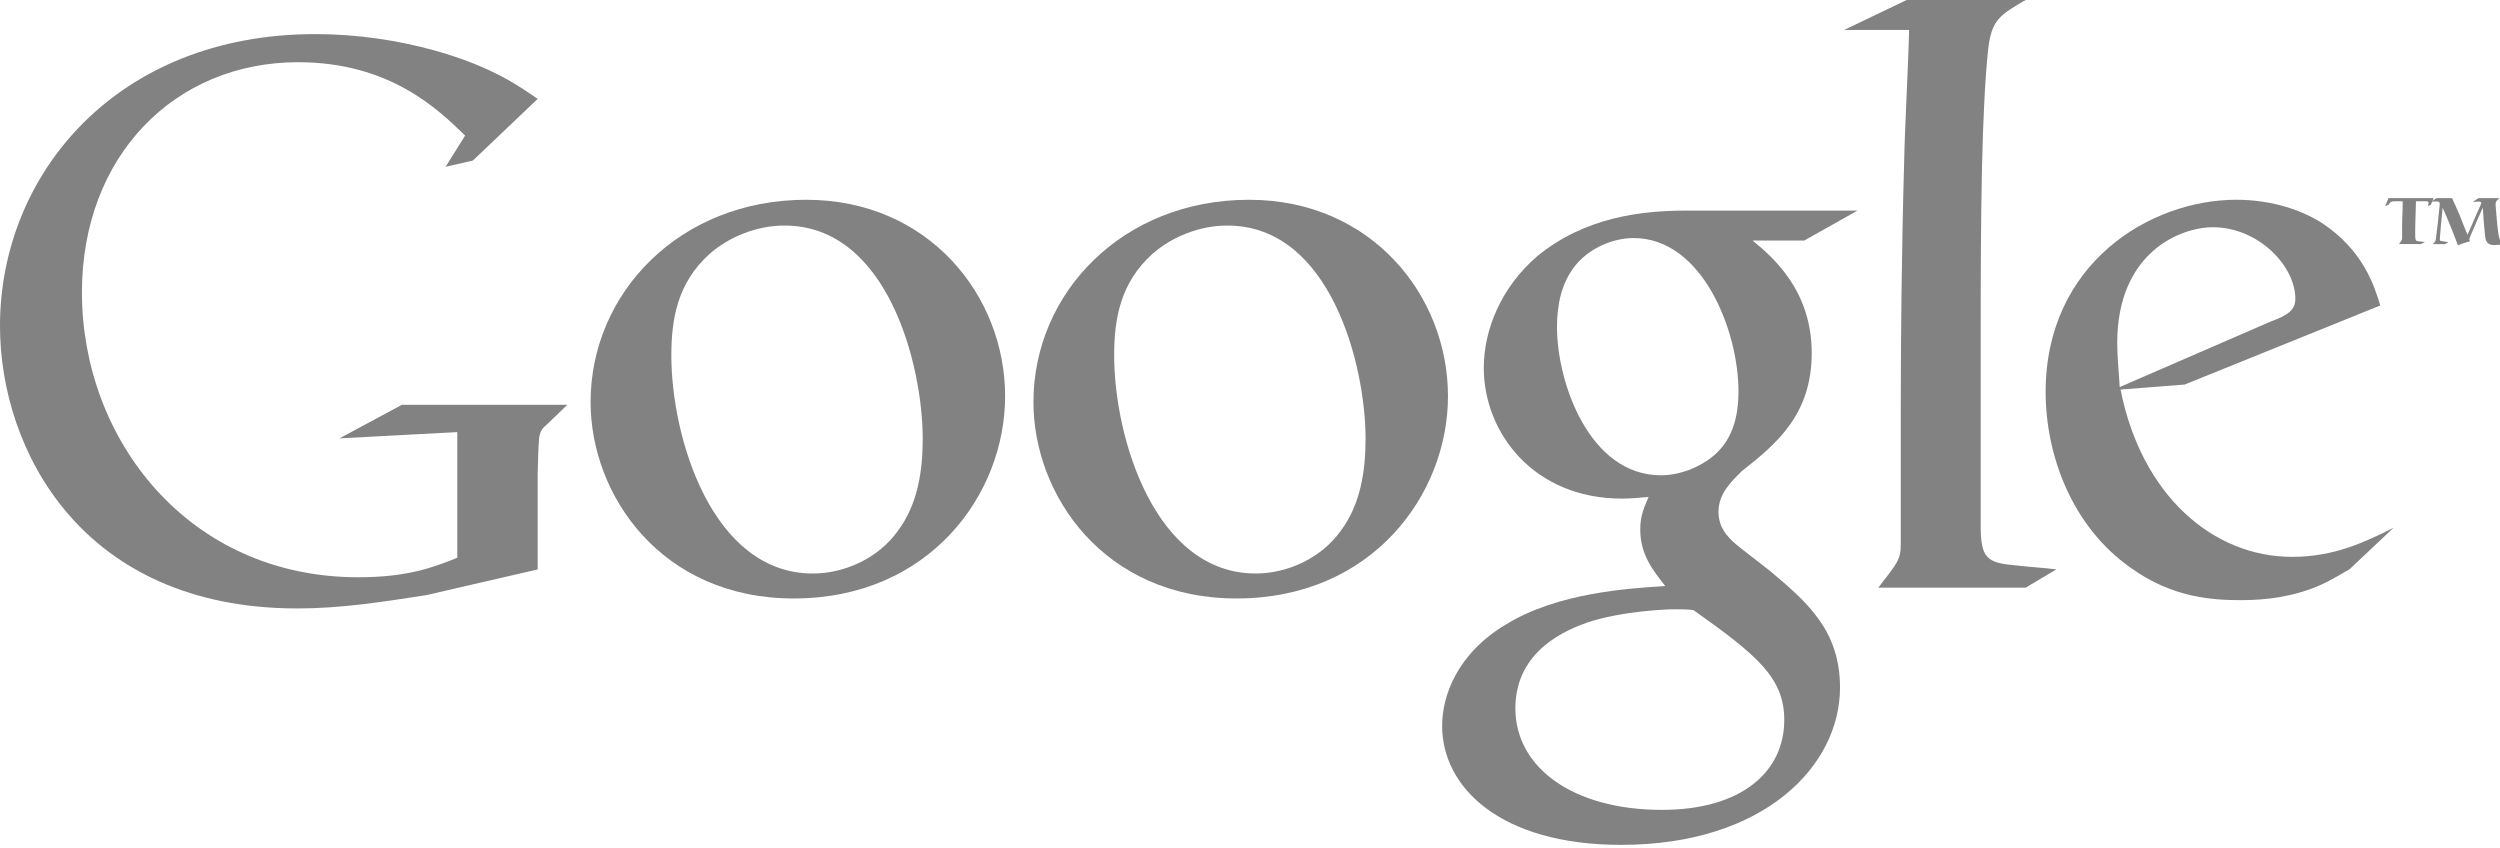 <svg width="174" height="59" xmlns="http://www.w3.org/2000/svg">
 <g>
  <path fill-rule="evenodd" clip-rule="evenodd" fill="#828282" d="m169.581,13.791l1.082,0c0.009,0.014 0.013,0.027 0.018,0.041c0.177,0.385 0.354,0.77 0.517,1.159c0.177,0.436 0.334,0.878 0.525,1.309c0.008,0.013 0.014,0.027 0.018,0.041c0.14,-0.317 0.356,-0.828 0.498,-1.146c0.131,-0.293 0.262,-0.592 0.393,-0.887c0.052,-0.113 0.06,-0.136 0.06,-0.177c0,-0.099 -0.101,-0.099 -0.19,-0.099l-0.397,0.018l0.397,-0.258l1.453,0l-0.104,0.1c-0.105,0.095 -0.159,0.163 -0.159,0.349c0,0.063 0.005,0.126 0.014,0.194c0.026,0.286 0.05,0.57 0.072,0.856c0.031,0.375 0.067,0.751 0.137,1.122c0.058,0.304 0.122,0.413 0.339,0.575c-0.24,0.045 -0.402,0.068 -0.644,0.068c-0.099,0 -0.271,0 -0.429,-0.117c-0.187,-0.145 -0.213,-0.376 -0.244,-0.788c-0.027,-0.281 -0.055,-0.562 -0.078,-0.842c-0.019,-0.267 -0.026,-0.534 -0.053,-0.801l-0.006,-0.054l-0.026,0.059c-0.159,0.343 -0.304,0.697 -0.458,1.041c-0.357,0.824 -0.384,0.878 -0.456,1.1l0.05,0.136c-0.131,0.032 -0.647,0.203 -0.839,0.276c-0.145,-0.403 -0.655,-1.715 -1.062,-2.611c-0.04,0.38 -0.077,0.76 -0.113,1.14c-0.011,0.127 -0.086,0.974 -0.086,1.051c0,0.099 0.022,0.126 0.199,0.145l0.398,0.059l-0.231,0.141l-0.843,0l0.119,-0.141c0.023,-0.032 0.044,-0.059 0.059,-0.099c0.026,-0.072 0.04,-0.2 0.059,-0.38c0.031,-0.276 0.068,-0.548 0.101,-0.824c0.018,-0.172 0.103,-1.014 0.125,-1.208c0.006,-0.046 0.009,-0.095 0.009,-0.141c0,-0.118 -0.044,-0.176 -0.181,-0.176c-0.063,0 -0.354,0.008 -0.42,0.008l0.377,-0.239l0,0l-0,0z" id="svg_3"/>
  <path fill-rule="evenodd" clip-rule="evenodd" fill="#828282" d="m169.382,13.791l-0.198,0.461l-0.204,0.091c0.013,-0.045 0.05,-0.213 0.05,-0.23c0,-0.104 -0.122,-0.109 -0.249,-0.109l-0.63,0.005c-0.055,1.765 -0.055,1.918 -0.055,2.158c0,0.127 0,0.231 0.009,0.385c0.015,0.195 0.078,0.236 0.287,0.249l0.383,0.041l-0.293,0.146l-1.509,0l0.101,-0.146c0.1,-0.149 0.114,-0.171 0.114,-0.271c0.003,-0.1 0,-0.565 0,-0.669c0,-0.191 0,-0.385 0.003,-0.575c0.015,-0.389 0.037,-0.779 0.037,-1.164c0,-0.064 -0.005,-0.136 -0.005,-0.153l-0.552,0c-0.276,0.009 -0.281,0.017 -0.43,0.243l-0.24,0.091l0.24,-0.552l3.141,0l0,-0.001l-0,0z" id="svg_4"/>
  <path fill-rule="evenodd" clip-rule="evenodd" fill="#828282" d="m163.521,39.626c-0.636,0.348 -1.274,0.753 -1.911,1.043c-1.913,0.869 -3.883,1.101 -5.62,1.101c-1.854,0 -4.751,-0.116 -7.705,-2.259c-4.113,-2.897 -5.909,-7.88 -5.909,-12.225c0,-8.98 7.3,-13.383 13.268,-13.383c2.084,0 4.229,0.521 5.967,1.622c2.896,1.912 3.649,4.403 4.055,5.736l-13.614,5.503l-4.461,0.349c1.448,7.358 6.431,11.644 11.935,11.644c2.954,0 5.099,-1.042 7.068,-2.027l-3.073,2.896l0,0zm-5.445,-17.263c1.1,-0.406 1.68,-0.753 1.68,-1.565c0,-2.317 -2.606,-4.982 -5.735,-4.982c-2.318,0 -6.662,1.797 -6.662,8.054c0,0.985 0.115,2.027 0.173,3.07l10.544,-4.577l0,0z" id="svg_5"/>
  <path fill-rule="evenodd" clip-rule="evenodd" fill="#828282" d="m140.984,40.901l-10.255,0c1.333,-1.737 1.565,-1.912 1.565,-3.07l0,-9.443c0,-4.519 0.058,-10.95 0.231,-16.975c0.059,-2.955 0.29,-6.663 0.348,-9.328l-4.519,0l4.346,-2.085l8.283,0c-1.795,1.043 -2.375,1.391 -2.605,3.419c-0.464,4.46 -0.522,11.528 -0.522,19.755l0,13.383c0,2.26 0.405,2.607 2.318,2.781c0.984,0.116 1.97,0.174 2.954,0.289l-2.144,1.274l0,0l0,0z" id="svg_6"/>
  <path fill-rule="evenodd" clip-rule="evenodd" fill="#828282" d="m121.983,16.742c1.331,1.101 4.112,3.418 4.112,7.822c0,4.287 -2.434,6.314 -4.866,8.227c-0.752,0.753 -1.622,1.564 -1.622,2.839s0.87,1.969 1.506,2.49l2.086,1.622c2.55,2.144 4.866,4.114 4.866,8.112c0,5.445 -5.272,10.949 -15.237,10.949c-8.4,0 -12.456,-3.998 -12.456,-8.285c0,-2.086 1.043,-5.041 4.463,-7.068c3.591,-2.201 8.458,-2.49 11.064,-2.664c-0.812,-1.044 -1.738,-2.144 -1.738,-3.939c0,-0.986 0.29,-1.564 0.58,-2.26c-0.639,0.058 -1.274,0.116 -1.854,0.116c-6.141,0 -9.616,-4.577 -9.616,-9.096c0,-2.665 1.216,-5.62 3.707,-7.763c3.303,-2.723 7.242,-3.186 10.37,-3.186l11.934,0l-3.707,2.085l-3.592,0l0,-0.001l0,0zm-4.114,25.723c-0.464,-0.059 -0.754,-0.059 -1.331,-0.059c-0.521,0 -3.651,0.116 -6.085,0.928c-1.274,0.464 -4.982,1.854 -4.982,5.968c0,4.112 3.998,7.065 10.197,7.065c5.562,0 8.517,-2.663 8.517,-6.255c0,-2.954 -1.912,-4.518 -6.316,-7.647l0,0l-0,0zm1.682,-11.006c1.331,-1.333 1.447,-3.188 1.447,-4.23c0,-4.171 -2.491,-10.66 -7.3,-10.66c-1.507,0 -3.128,0.753 -4.056,1.912c-0.985,1.217 -1.275,2.781 -1.275,4.287c0,3.881 2.26,10.313 7.242,10.313c1.449,-0 3.013,-0.697 3.942,-1.622l0,0l0,0z" id="svg_7"/>
  <path fill-rule="evenodd" clip-rule="evenodd" fill="#828282" d="m86.063,41.654c-9.211,0 -14.136,-7.183 -14.136,-13.671c0,-7.589 6.2,-14.079 15.004,-14.079c8.517,0 13.848,6.663 13.848,13.672c0,6.837 -5.272,14.078 -14.716,14.078l0,0zm7.242,-4.692c1.391,-1.854 1.738,-4.172 1.738,-6.432c0,-5.098 -2.434,-14.831 -9.618,-14.831c-1.911,0 -3.823,0.753 -5.214,1.97c-2.258,2.028 -2.665,4.577 -2.665,7.068c0,5.735 2.839,15.179 9.848,15.179c2.26,0.001 4.579,-1.1 5.911,-2.954l0,0z" id="svg_8"/>
  <path fill-rule="evenodd" clip-rule="evenodd" fill="#828282" d="m55.242,41.654c-9.212,0 -14.137,-7.183 -14.137,-13.671c0,-7.589 6.199,-14.079 15.006,-14.079c8.516,0 13.845,6.663 13.845,13.672c0.001,6.837 -5.27,14.078 -14.714,14.078l0,0l0,0zm7.241,-4.692c1.391,-1.854 1.738,-4.172 1.738,-6.432c0,-5.098 -2.433,-14.831 -9.616,-14.831c-1.912,0 -3.824,0.753 -5.215,1.97c-2.259,2.028 -2.665,4.577 -2.665,7.068c0,5.735 2.839,15.179 9.849,15.179c2.26,0.001 4.577,-1.1 5.909,-2.954l0,0z" id="svg_9"/>
  <path fill-rule="evenodd" clip-rule="evenodd" fill="#828282" d="m37.422,39.632l-7.766,1.792c-3.151,0.489 -5.976,0.924 -8.962,0.924c-14.991,0 -20.694,-11.026 -20.694,-19.662c0,-10.537 8.093,-20.313 21.943,-20.313c2.933,0 5.758,0.435 8.31,1.141c4.073,1.141 5.975,2.553 7.169,3.369l-4.508,4.29l-1.9,0.435l1.358,-2.173c-1.847,-1.792 -5.216,-5.105 -11.623,-5.105c-8.583,0 -15.046,6.518 -15.046,16.023c0,10.209 7.387,19.824 19.227,19.824c3.478,0 5.269,-0.706 6.898,-1.357l0,-8.745l-8.201,0.435l4.345,-2.335l11.515,0l-1.412,1.357c-0.38,0.326 -0.435,0.435 -0.544,0.869c-0.054,0.489 -0.108,2.064 -0.108,2.607l0,6.624l-0.001,0l0,-0z" id="svg_10"/>
 </g>
</svg>